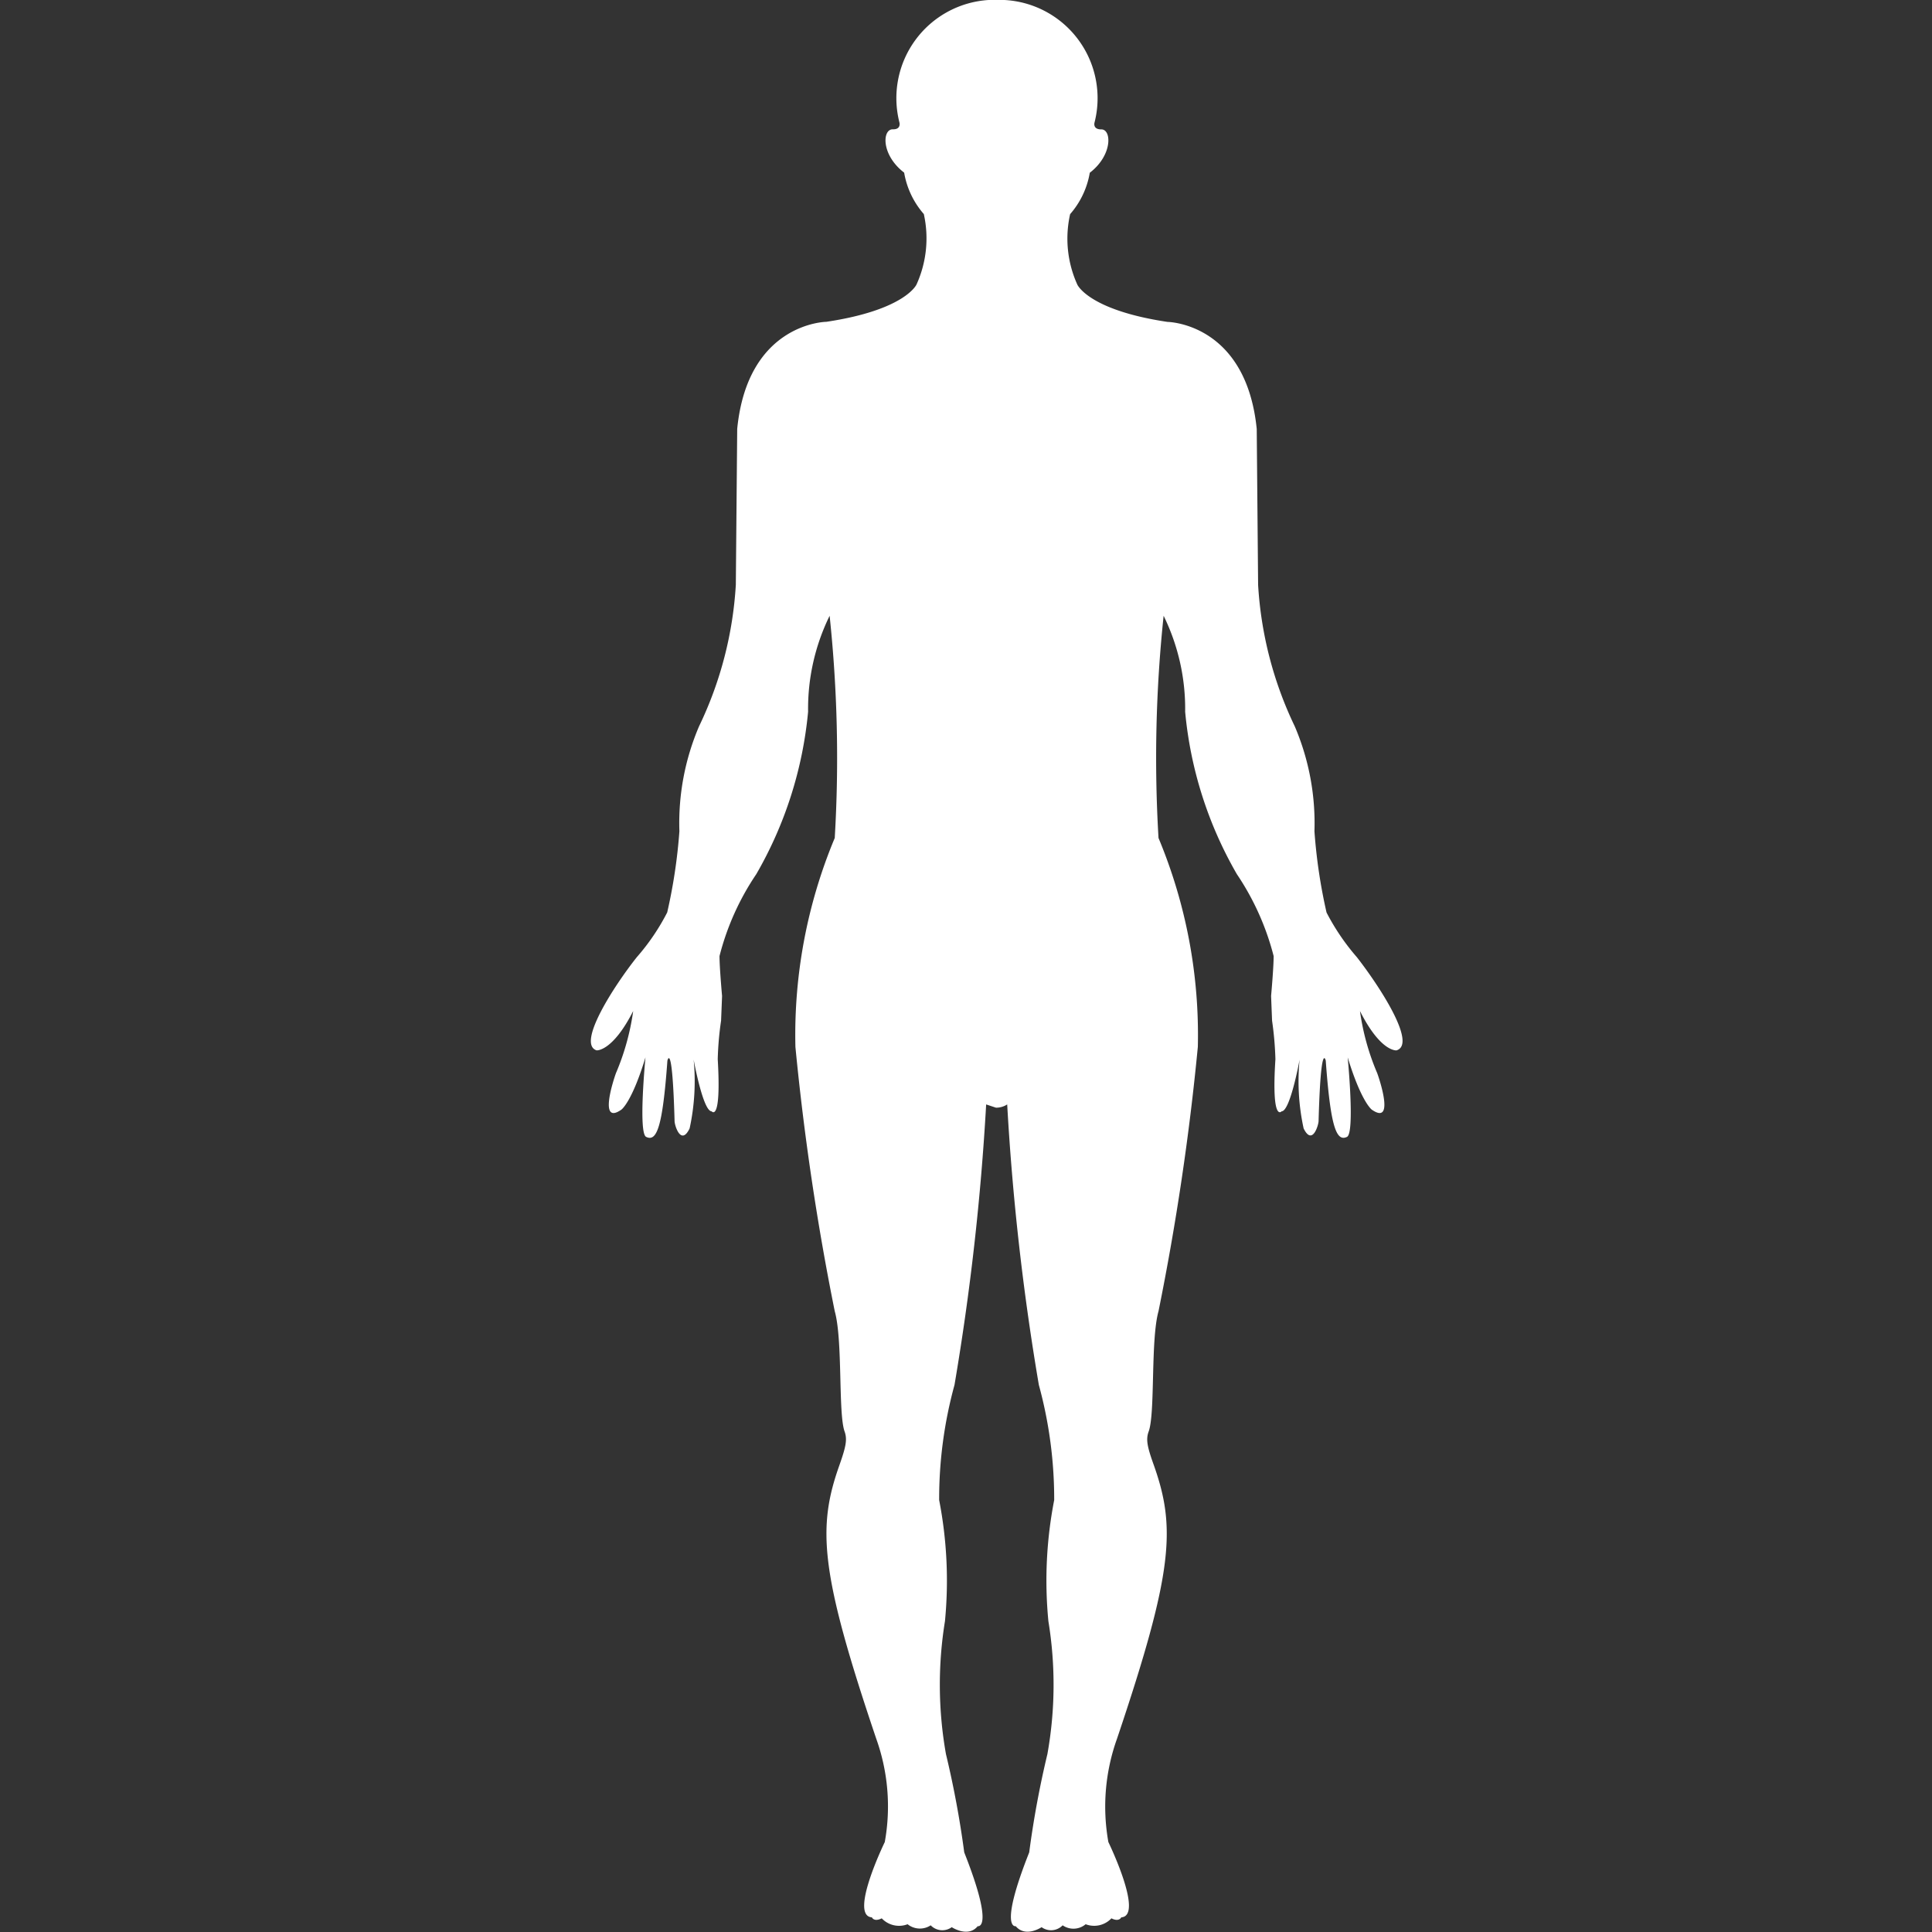 <svg xmlns="http://www.w3.org/2000/svg" width="19.65" height="19.65" viewBox="0 0 19.65 19.65">
  <rect x="0" y="0" width="19.65" height="19.65" fill="#333333" stroke="none"/>
  <g id="Group_241" data-name="Group 241" transform="translate(-993 -3777)">
    <g id="stomach-inside-human-body-svgrepo-com" transform="translate(944.825 3777)">
      <g id="Group_240" data-name="Group 240" transform="translate(54.175)">
        <path id="Path_193" data-name="Path 193" d="M61.976,9.736a2.3,2.3,0,0,1-.309-.455,5.458,5.458,0,0,1-.123-.826,2.507,2.507,0,0,0-.2-1.067,3.838,3.838,0,0,1-.373-1.44l-.014-1.585c-.109-1.081-.908-1.089-.908-1.089-.806-.121-.917-.38-.917-.38a1.133,1.133,0,0,1-.073-.716.858.858,0,0,0,.2-.421c.234-.179.223-.444.116-.441-.088,0-.068-.069-.068-.069A1,1,0,0,0,58.391,0h-.161a1,1,0,0,0-.907,1.246s.02.072-.068.069c-.108,0-.119.261.116.441a.857.857,0,0,0,.2.421,1.137,1.137,0,0,1-.074.716s-.112.259-.917.38c0,0-.8.008-.907,1.089l-.014,1.585a3.834,3.834,0,0,1-.374,1.44,2.5,2.5,0,0,0-.2,1.067,5.449,5.449,0,0,1-.124.826,2.239,2.239,0,0,1-.309.455c-.228.287-.615.882-.409.948,0,0,.161.015.372-.4a2.476,2.476,0,0,1-.175.631c-.032.088-.174.532.055.372,0,0,.106-.073.245-.532,0,0-.075.771.007.809.108.053.167-.1.216-.775,0,0,.05-.218.073.615,0,.042.065.256.153.074a2.259,2.259,0,0,0,.041-.7s.095.526.183.526c0,0,.1.123.062-.53a3.193,3.193,0,0,1,.034-.392l.01-.251s-.026-.287-.026-.406a2.654,2.654,0,0,1,.374-.833,4.053,4.053,0,0,0,.527-1.652,2.146,2.146,0,0,1,.219-.976,13.755,13.755,0,0,1,.052,2.26,5.194,5.194,0,0,0-.4,2.124,26.507,26.507,0,0,0,.4,2.689c.083.294.034,1.038.1,1.223.029.081.014.154-.051.339-.228.639-.2,1.089.373,2.786a2.042,2.042,0,0,1,.087,1.051s-.366.751-.131.766c0,0,.02.05.1.01a.242.242,0,0,0,.263.06.2.2,0,0,0,.235.011.164.164,0,0,0,.214.019s.166.11.264-.01c0,0,.176.041-.137-.751a9.823,9.823,0,0,0-.186-1,4.034,4.034,0,0,1-.01-1.351,4.288,4.288,0,0,0-.059-1.232,4.375,4.375,0,0,1,.156-1.171,25.621,25.621,0,0,0,.322-2.853l.1.033a.206.206,0,0,0,.114-.033,25.492,25.492,0,0,0,.322,2.853,4.4,4.4,0,0,1,.156,1.171,4.278,4.278,0,0,0-.059,1.232,3.993,3.993,0,0,1-.01,1.351,9.724,9.724,0,0,0-.185,1c-.313.791-.137.751-.137.751.1.12.263.01.263.01a.164.164,0,0,0,.214-.019.193.193,0,0,0,.234-.011.241.241,0,0,0,.262-.06c.079.04.1-.01.1-.01.234-.015-.131-.766-.131-.766a2.046,2.046,0,0,1,.088-1.051c.573-1.7.6-2.147.373-2.786-.066-.184-.081-.258-.051-.339.068-.185.018-.929.1-1.223a26.159,26.159,0,0,0,.4-2.689,5.2,5.2,0,0,0-.4-2.124,13.755,13.755,0,0,1,.052-2.26,2.15,2.15,0,0,1,.219.976,4.041,4.041,0,0,0,.526,1.652,2.677,2.677,0,0,1,.374.833c0,.12-.026.406-.026.406l.01.251a3.389,3.389,0,0,1,.034.392c-.042.653.063.53.063.53.088,0,.183-.526.183-.526a2.249,2.249,0,0,0,.041.7c.088.18.151-.033.152-.074.023-.833.073-.615.073-.615.049.675.108.827.216.775.082-.04.007-.809.007-.809.139.456.245.532.245.532.23.16.087-.285.055-.372a2.453,2.453,0,0,1-.175-.631c.212.421.372.4.372.4C62.591,10.618,62.2,10.023,61.976,9.736Z" transform="translate(-54.175 0)" fill="#fff"/>
      </g>
    </g>
    <rect id="Rectangle_120" data-name="Rectangle 120" width="19.65" height="19.65" transform="translate(993 3777)" fill="none"/>
  </g>
</svg>
